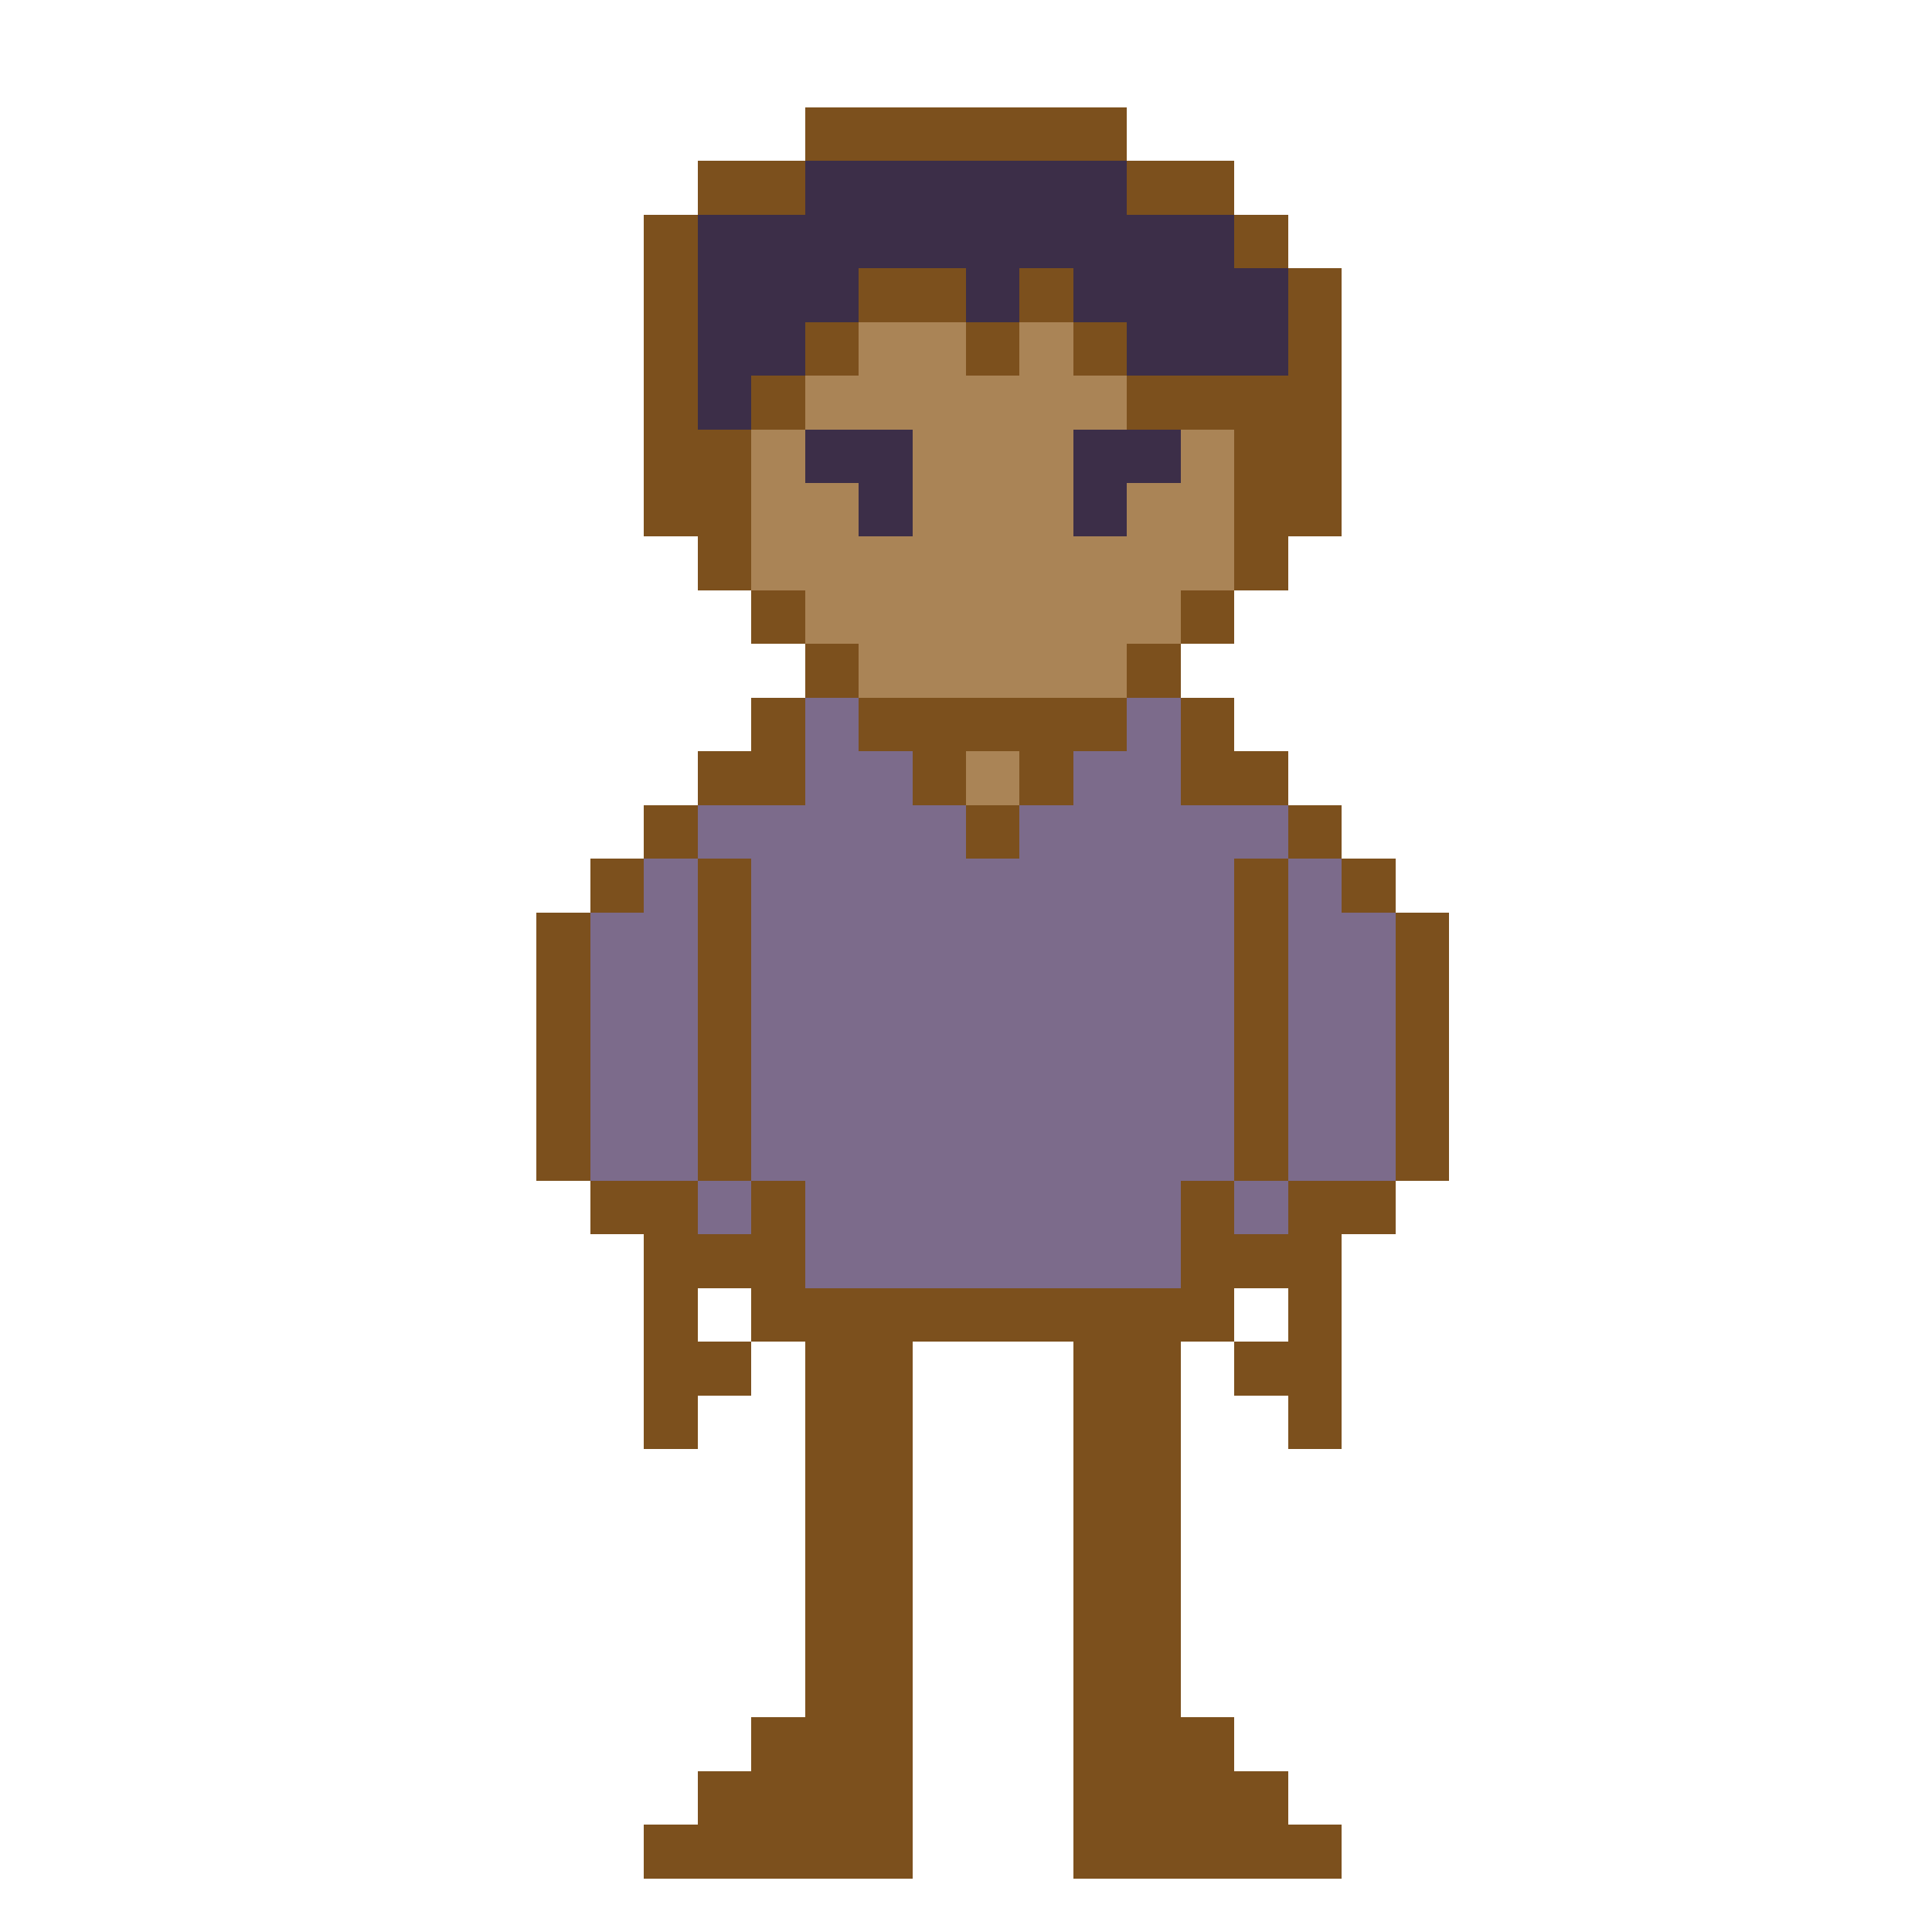 <?xml version="1.0" encoding="UTF-8" ?>
<svg version="1.1" width="360" height="360" xmlns="http://www.w3.org/2000/svg" shape-rendering="crispEdges">
<rect x="150" y="20" width="60" height="10" fill="#7C501D" />
<rect x="130" y="30" width="20" height="10" fill="#7C501D" />
<rect x="150" y="30" width="60" height="20" fill="#3C2E48" />
<rect x="210" y="30" width="20" height="10" fill="#7C501D" />
<rect x="120" y="40" width="10" height="60" fill="#7C501D" />
<rect x="130" y="40" width="20" height="30" fill="#3C2E48" />
<rect x="210" y="40" width="20" height="30" fill="#3C2E48" />
<rect x="230" y="40" width="10" height="10" fill="#7C501D" />
<rect x="150" y="50" width="10" height="10" fill="#3C2E48" />
<rect x="160" y="50" width="20" height="10" fill="#7C501D" />
<rect x="180" y="50" width="10" height="10" fill="#3C2E48" />
<rect x="190" y="50" width="10" height="10" fill="#7C501D" />
<rect x="200" y="50" width="10" height="10" fill="#3C2E48" />
<rect x="230" y="50" width="10" height="20" fill="#3C2E48" />
<rect x="240" y="50" width="10" height="50" fill="#7C501D" />
<rect x="150" y="60" width="10" height="10" fill="#7C501D" />
<rect x="160" y="60" width="20" height="20" fill="#AA8456" />
<rect x="180" y="60" width="10" height="10" fill="#7C501D" />
<rect x="190" y="60" width="10" height="70" fill="#AA8456" />
<rect x="200" y="60" width="10" height="10" fill="#7C501D" />
<rect x="130" y="70" width="10" height="10" fill="#3C2E48" />
<rect x="140" y="70" width="10" height="10" fill="#7C501D" />
<rect x="150" y="70" width="10" height="10" fill="#AA8456" />
<rect x="180" y="70" width="10" height="60" fill="#AA8456" />
<rect x="200" y="70" width="10" height="10" fill="#AA8456" />
<rect x="210" y="70" width="30" height="10" fill="#7C501D" />
<rect x="130" y="80" width="10" height="30" fill="#7C501D" />
<rect x="140" y="80" width="10" height="30" fill="#AA8456" />
<rect x="150" y="80" width="20" height="10" fill="#3C2E48" />
<rect x="170" y="80" width="10" height="50" fill="#AA8456" />
<rect x="200" y="80" width="20" height="10" fill="#3C2E48" />
<rect x="220" y="80" width="10" height="30" fill="#AA8456" />
<rect x="230" y="80" width="10" height="30" fill="#7C501D" />
<rect x="150" y="90" width="10" height="30" fill="#AA8456" />
<rect x="160" y="90" width="10" height="10" fill="#3C2E48" />
<rect x="200" y="90" width="10" height="10" fill="#3C2E48" />
<rect x="210" y="90" width="10" height="30" fill="#AA8456" />
<rect x="160" y="100" width="10" height="30" fill="#AA8456" />
<rect x="200" y="100" width="10" height="30" fill="#AA8456" />
<rect x="140" y="110" width="10" height="10" fill="#7C501D" />
<rect x="220" y="110" width="10" height="10" fill="#7C501D" />
<rect x="150" y="120" width="10" height="10" fill="#7C501D" />
<rect x="210" y="120" width="10" height="10" fill="#7C501D" />
<rect x="140" y="130" width="10" height="20" fill="#7C501D" />
<rect x="150" y="130" width="10" height="110" fill="#7C6B8B" />
<rect x="160" y="130" width="50" height="10" fill="#7C501D" />
<rect x="210" y="130" width="10" height="110" fill="#7C6B8B" />
<rect x="220" y="130" width="10" height="20" fill="#7C501D" />
<rect x="130" y="140" width="10" height="10" fill="#7C501D" />
<rect x="160" y="140" width="10" height="100" fill="#7C6B8B" />
<rect x="170" y="140" width="10" height="10" fill="#7C501D" />
<rect x="180" y="140" width="10" height="10" fill="#AA8456" />
<rect x="190" y="140" width="10" height="10" fill="#7C501D" />
<rect x="200" y="140" width="10" height="100" fill="#7C6B8B" />
<rect x="230" y="140" width="10" height="10" fill="#7C501D" />
<rect x="120" y="150" width="10" height="10" fill="#7C501D" />
<rect x="130" y="150" width="20" height="10" fill="#7C6B8B" />
<rect x="170" y="150" width="10" height="90" fill="#7C6B8B" />
<rect x="180" y="150" width="10" height="10" fill="#7C501D" />
<rect x="190" y="150" width="10" height="90" fill="#7C6B8B" />
<rect x="220" y="150" width="20" height="10" fill="#7C6B8B" />
<rect x="240" y="150" width="10" height="10" fill="#7C501D" />
<rect x="110" y="160" width="10" height="10" fill="#7C501D" />
<rect x="120" y="160" width="10" height="60" fill="#7C6B8B" />
<rect x="130" y="160" width="10" height="60" fill="#7C501D" />
<rect x="140" y="160" width="10" height="60" fill="#7C6B8B" />
<rect x="180" y="160" width="10" height="80" fill="#7C6B8B" />
<rect x="220" y="160" width="10" height="60" fill="#7C6B8B" />
<rect x="230" y="160" width="10" height="60" fill="#7C501D" />
<rect x="240" y="160" width="10" height="60" fill="#7C6B8B" />
<rect x="250" y="160" width="10" height="10" fill="#7C501D" />
<rect x="100" y="170" width="10" height="50" fill="#7C501D" />
<rect x="110" y="170" width="10" height="50" fill="#7C6B8B" />
<rect x="250" y="170" width="10" height="50" fill="#7C6B8B" />
<rect x="260" y="170" width="10" height="50" fill="#7C501D" />
<rect x="110" y="220" width="20" height="10" fill="#7C501D" />
<rect x="130" y="220" width="10" height="10" fill="#7C6B8B" />
<rect x="140" y="220" width="10" height="30" fill="#7C501D" />
<rect x="220" y="220" width="10" height="30" fill="#7C501D" />
<rect x="230" y="220" width="10" height="10" fill="#7C6B8B" />
<rect x="240" y="220" width="20" height="10" fill="#7C501D" />
<rect x="120" y="230" width="20" height="10" fill="#7C501D" />
<rect x="230" y="230" width="20" height="10" fill="#7C501D" />
<rect x="120" y="240" width="10" height="30" fill="#7C501D" />
<rect x="150" y="240" width="70" height="10" fill="#7C501D" />
<rect x="240" y="240" width="10" height="30" fill="#7C501D" />
<rect x="130" y="250" width="10" height="10" fill="#7C501D" />
<rect x="150" y="250" width="20" height="100" fill="#7C501D" />
<rect x="200" y="250" width="20" height="100" fill="#7C501D" />
<rect x="230" y="250" width="10" height="10" fill="#7C501D" />
<rect x="140" y="320" width="10" height="30" fill="#7C501D" />
<rect x="220" y="320" width="10" height="30" fill="#7C501D" />
<rect x="130" y="330" width="10" height="20" fill="#7C501D" />
<rect x="230" y="330" width="10" height="20" fill="#7C501D" />
<rect x="120" y="340" width="10" height="10" fill="#7C501D" />
<rect x="240" y="340" width="10" height="10" fill="#7C501D" />
</svg>
